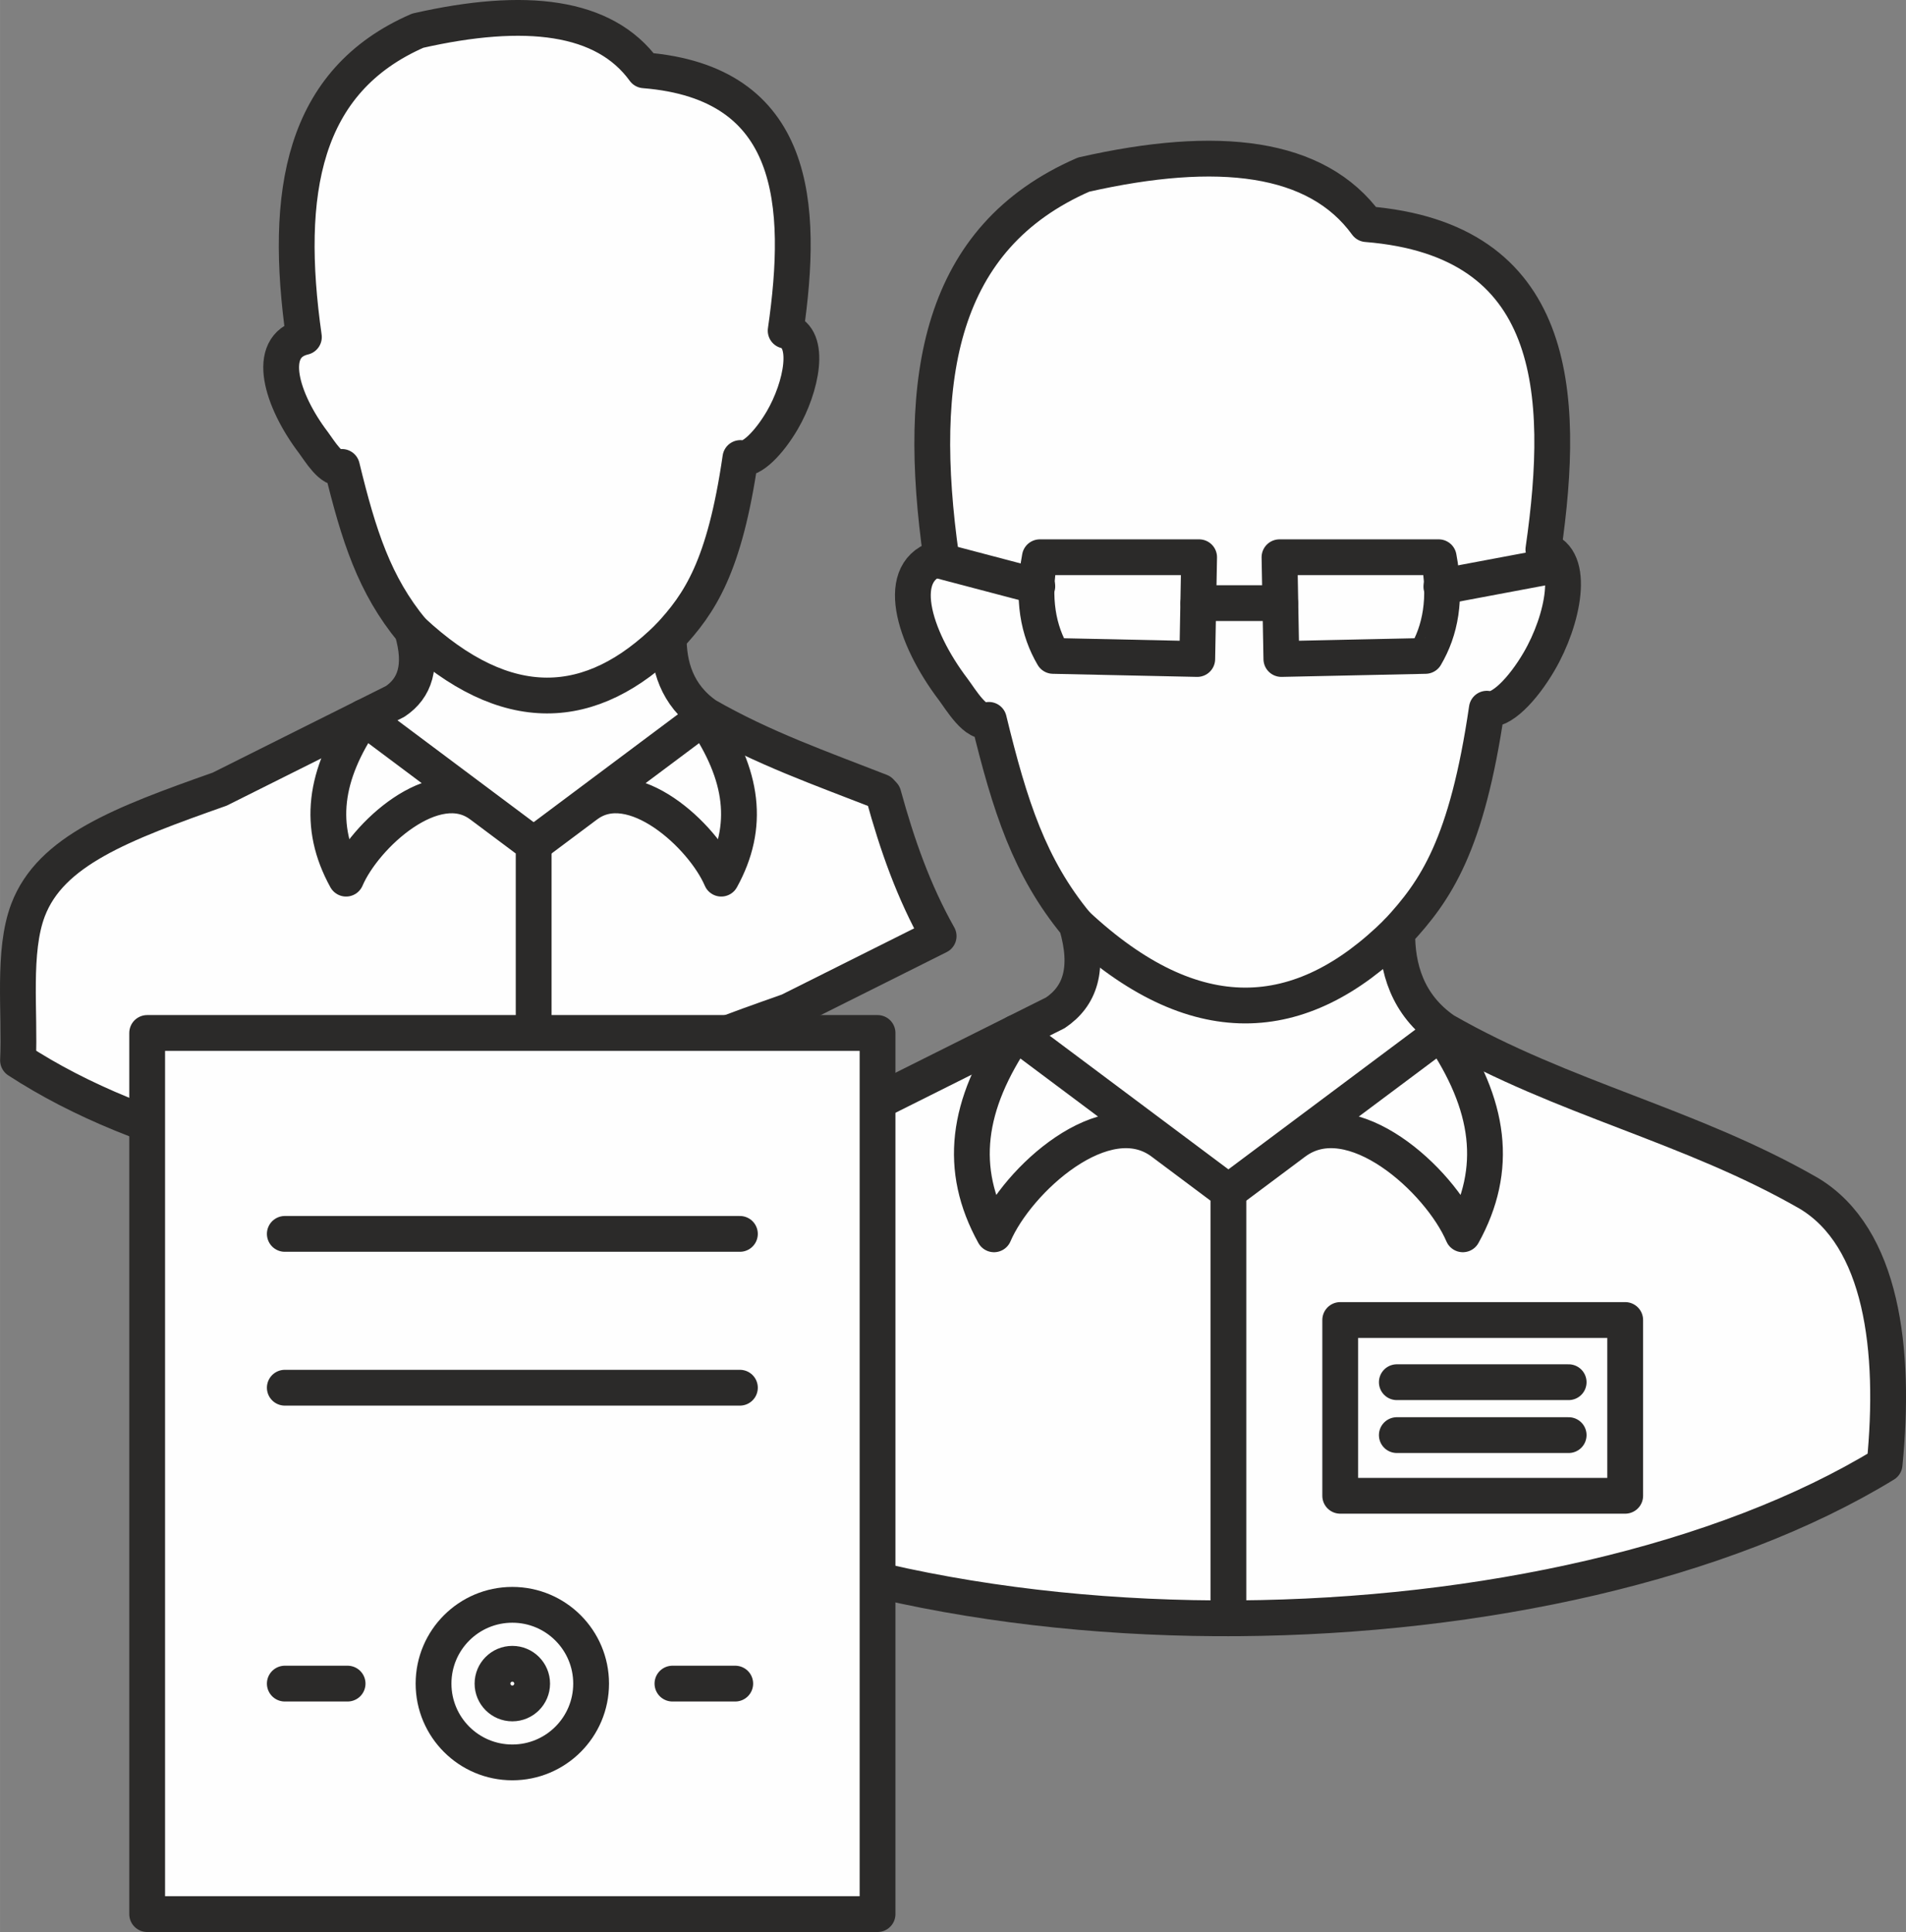 <?xml version="1.0" encoding="UTF-8"?>
<!DOCTYPE svg PUBLIC "-//W3C//DTD SVG 1.1//EN" "http://www.w3.org/Graphics/SVG/1.1/DTD/svg11.dtd">
<!-- Creator: CorelDRAW X8 -->
<svg xmlns="http://www.w3.org/2000/svg" xml:space="preserve" width="31.558mm" height="31.987mm" version="1.1" style="shape-rendering:geometricPrecision; text-rendering:geometricPrecision; image-rendering:optimizeQuality; fill-rule:evenodd; clip-rule:evenodd"
viewBox="0 0 31448 31876"
 xmlns:xlink="http://www.w3.org/1999/xlink">
 <rect x="0" y="0" width="31448" height="31876" fill="#808080" stroke="none"/>
 <defs>
  <style type="text/css">
   <![CDATA[
    .str1 {stroke:#2B2A29;stroke-width:590.54;stroke-linecap:round;stroke-linejoin:round}
    .str0 {stroke:#2B2A29;stroke-width:590.54;stroke-linecap:round;stroke-linejoin:round}
    .fil1 {fill:none}
    .fil0 {fill:#FEFEFE}
   ]]>
  </style>
 </defs>
 <g id="Слой_x0020_1">
  <g id="_2572656479552">
   <g>
    <path class="fil0 str0" d="M8350 19562c-3014,-56 -5987,-720 -8053,-2067 36,-801 -95,-1795 166,-2481 373,-978 1536,-1420 3162,-1994 964,-482 1930,-965 2895,-1447 323,-217 455,-577 280,-1168 -621,-753 -880,-1558 -1158,-2701 -160,91 -380,-282 -470,-401 -530,-697 -801,-1590 -158,-1742 -339,-2386 -24,-4226 1879,-5055 1777,-403 3079,-251 3736,654 2521,202 2635,2212 2334,4296 431,113 263,931 -56,1478 -215,367 -511,676 -691,623 -262,1801 -670,2400 -1182,2950 -5,464 129,959 622,1299 937,538 1906,877 2870,1254l50 54c228,830 499,1599 911,2331 -824,412 -1649,825 -2473,1237 -1729,610 -3663,1292 -4664,2880z"/>
    <path class="fil1 str1" d="M6800 10405c1558,1454 2957,1367 4234,102"/>
    <path class="fil1 str1" d="M8805 18966l0 -5032c-936,-700 -1872,-1400 -2808,-2100 -652,957 -763,1800 -287,2663 307,-716 1471,-1778 2221,-1216"/>
    <path class="fil1 str1" d="M8805 13934c936,-700 1872,-1400 2808,-2100 652,957 763,1800 287,2663 -307,-716 -1471,-1778 -2221,-1216"/>
   </g>
   <path class="fil0 str0" d="M31095 24160c-5321,3254 -15963,3536 -21459,-48 44,-1000 -119,-2243 208,-3100 465,-1223 1919,-1775 3950,-2492 1206,-603 2412,-1206 3618,-1809 404,-271 569,-720 350,-1459 -775,-941 -1099,-1947 -1446,-3375 -201,113 -475,-353 -588,-502 -662,-871 -1001,-1986 -198,-2177 -423,-2982 -29,-5281 2349,-6317 2221,-504 3848,-314 4669,817 3151,253 3292,2765 2917,5369 539,142 329,1164 -70,1846 -268,460 -638,845 -863,780 -329,2250 -838,2999 -1478,3686 -6,581 161,1199 777,1624 1965,1128 4046,1556 6011,2684 1212,724 1441,2582 1253,4473z"/>
   <path class="fil1 str1" d="M17376 10822c-246,-418 -348,-939 -219,-1628 876,0 1752,0 2628,0 -10,560 -21,1119 -31,1679 -793,-17 -1585,-34 -2378,-51z"/>
   <path class="fil1 str1" d="M23519 10822c246,-418 349,-939 219,-1628 -876,0 -1751,0 -2627,0 10,560 20,1119 31,1679 792,-17 1585,-34 2377,-51z"/>
   <line class="fil1 str1" x1="19773" y1="9951" x2="21122" y2= "9951" />
   <line class="fil1 str1" x1="23782" y1="9680" x2="25465" y2= "9364" />
   <line class="fil1 str1" x1="17115" y1="9674" x2="15497" y2= "9248" />
   <path class="fil1 str1" d="M17762 15252c1948,1817 3696,1709 5292,127"/>
   <path class="fil1 str1" d="M20268 26701c0,-2346 0,-4693 0,-7039 -1169,-875 -2339,-1750 -3509,-2624 -814,1196 -953,2249 -358,3327 383,-895 1838,-2221 2776,-1519"/>
   <path class="fil1 str1" d="M20268 19662c1170,-875 2340,-1750 3510,-2624 814,1196 953,2249 358,3327 -383,-895 -1838,-2221 -2776,-1519"/>
   <rect class="fil1 str1" x="22113" y="21779" width="4702" height="2900"/>
   <line class="fil1 str1" x1="23047" y1="22805" x2="25882" y2= "22805" />
   <line class="fil1 str1" x1="23047" y1="23678" x2="25882" y2= "23678" />
   <rect class="fil0 str1" x="2428" y="17043" width="12051" height="14538"/>
   <circle class="fil0 str1" cx="8453" cy="27778" r="1300"/>
   <line class="fil1 str1" x1="4699" y1="20358" x2="12208" y2= "20358" />
   <line class="fil1 str1" x1="4699" y1="22896" x2="12208" y2= "22896" />
   <line class="fil1 str1" x1="4699" y1="27778" x2="5735" y2= "27778" />
   <line class="fil1 str1" x1="11095" y1="27778" x2="12131" y2= "27778" />
   <circle class="fil0 str1" cx="8453" cy="27778" r="327"/>
  </g>
 </g>
</svg>
